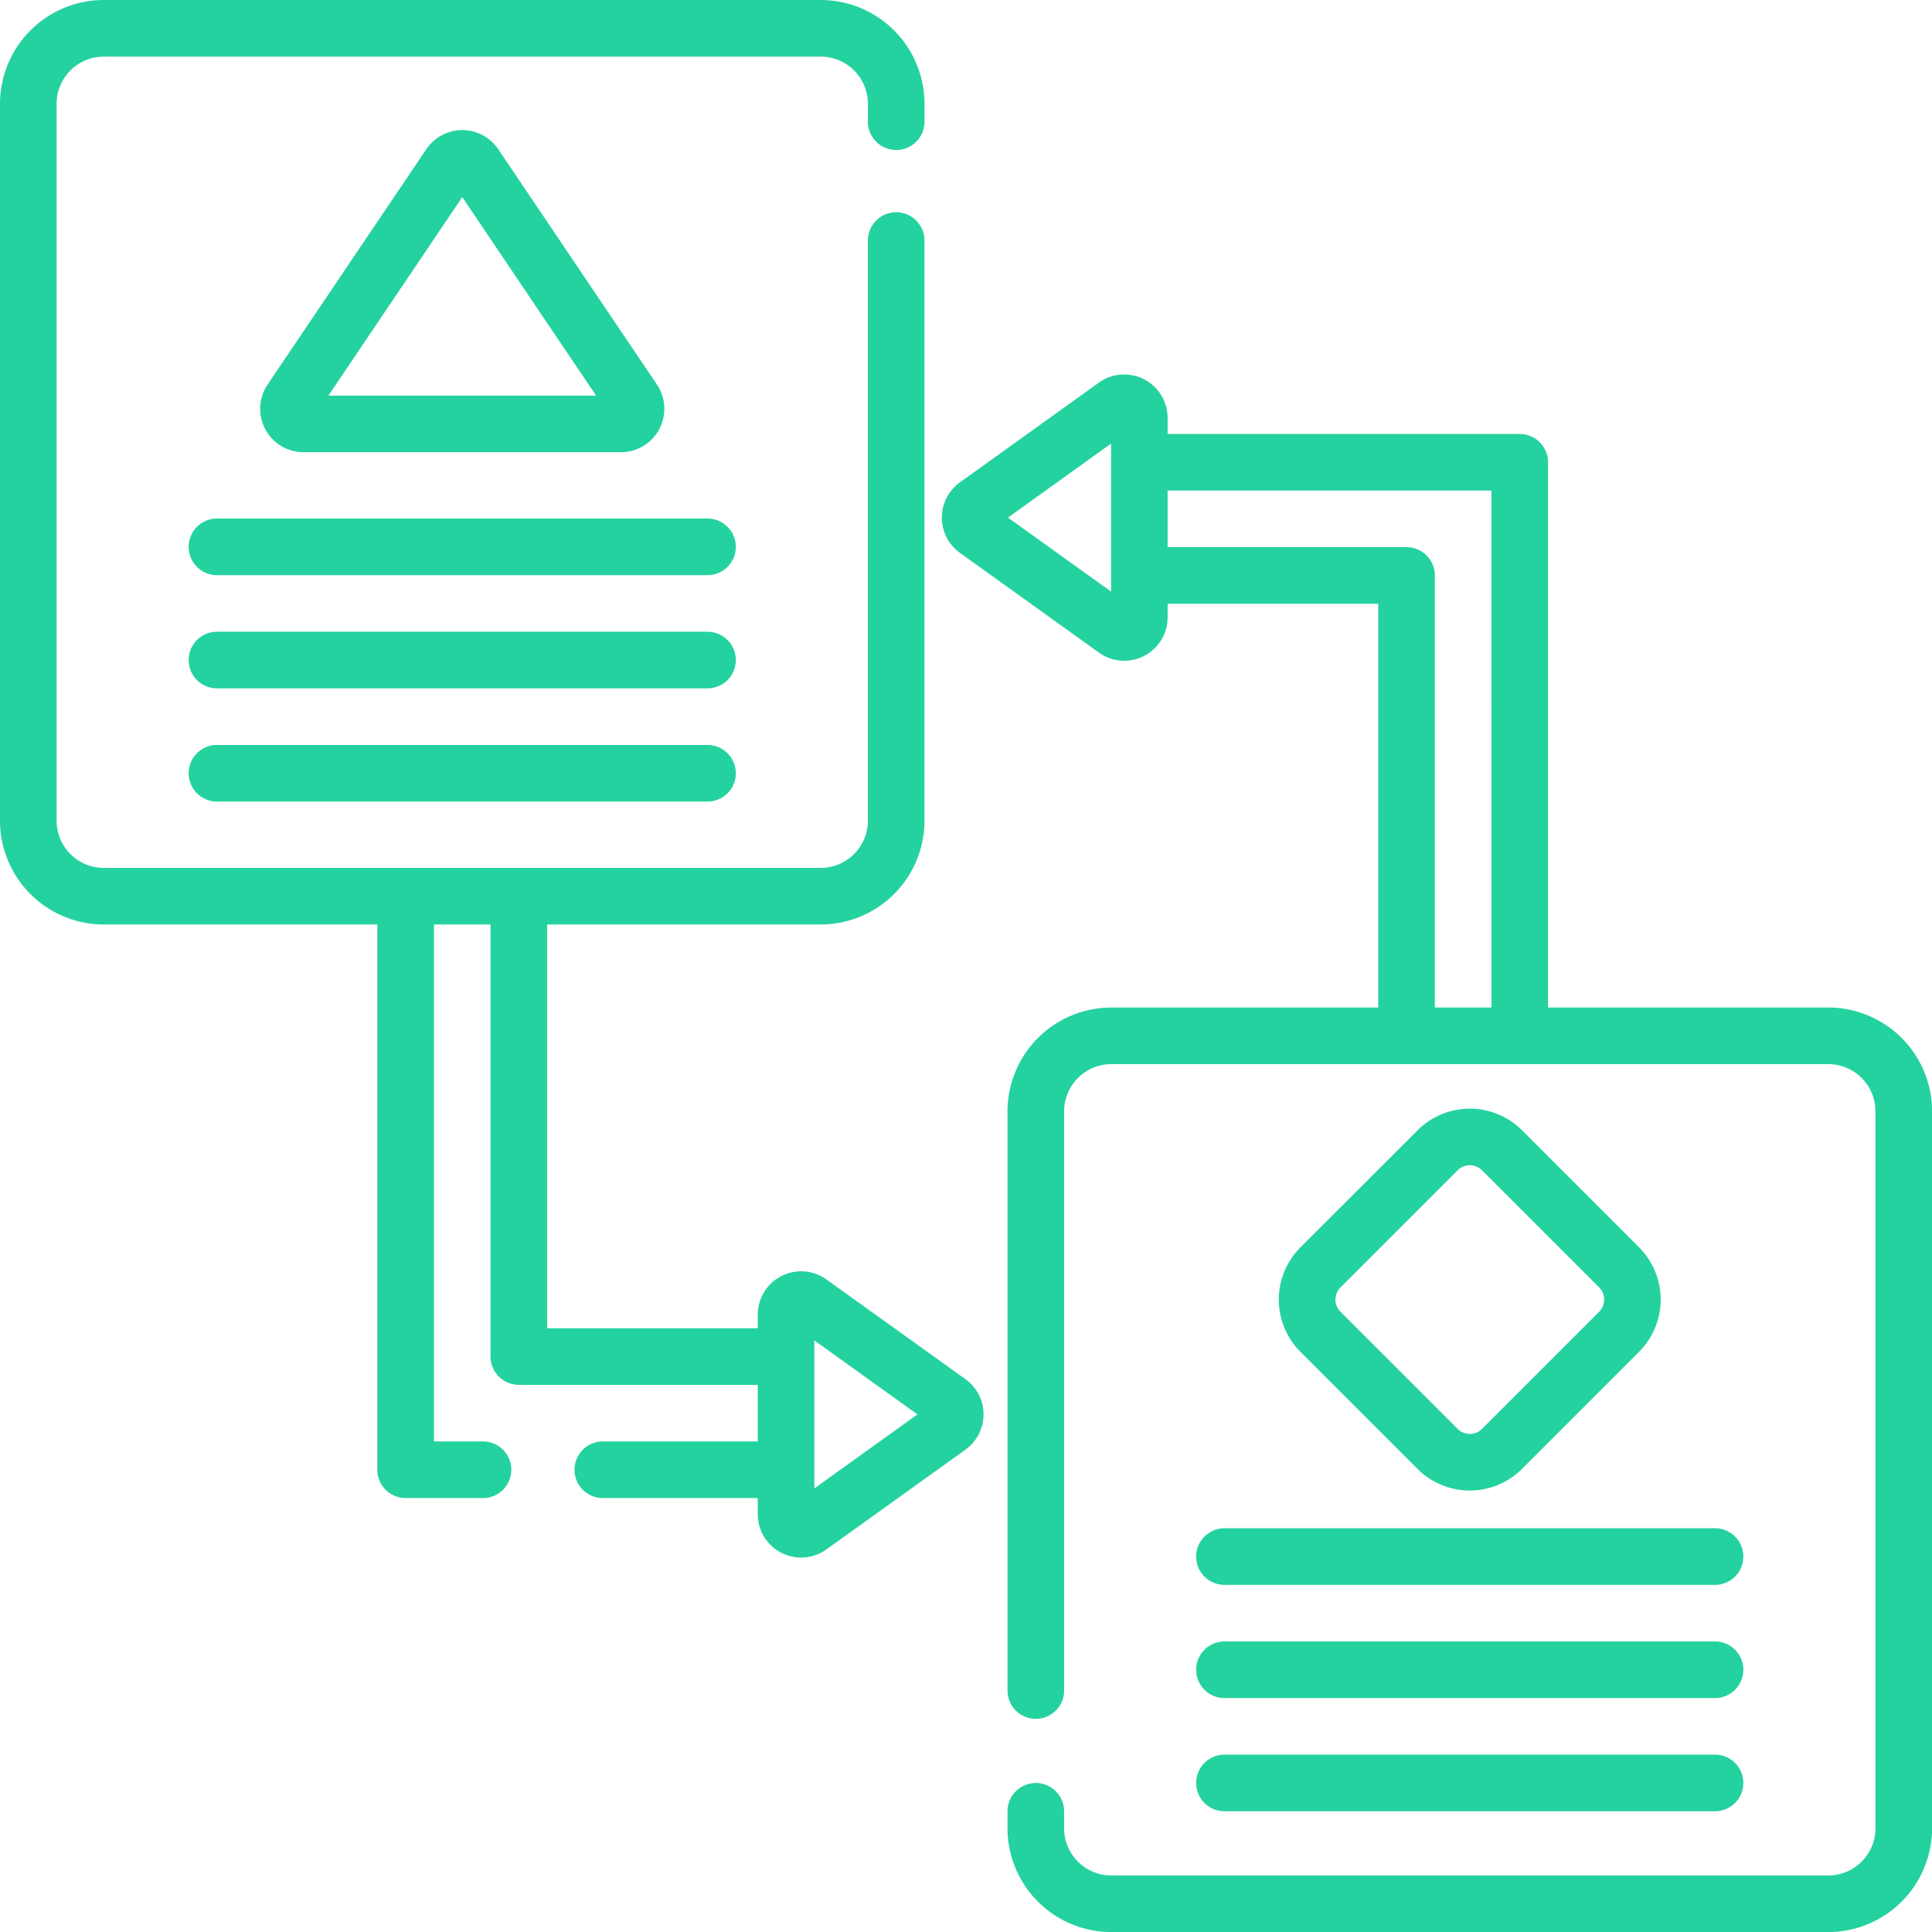 <svg id="subject" xmlns="http://www.w3.org/2000/svg" width="128.157" height="128.158" viewBox="0 0 128.157 128.158">
  <g id="Group_24" data-name="Group 24" transform="translate(62.476 24.838)">
    <g id="Group_23" data-name="Group 23">
      <path id="Path_76" data-name="Path 76" d="M308.4,141.225H289.808V105.056a1.877,1.877,0,0,0-1.877-1.877H264.574v-1.067a2.878,2.878,0,0,0-4.557-2.338l-9.219,6.615a2.879,2.879,0,0,0,0,4.678l9.219,6.615a2.878,2.878,0,0,0,4.557-2.338v-.9h13.97v26.783H260.837a6.891,6.891,0,0,0-6.883,6.883v38.422a1.877,1.877,0,0,0,3.755,0V148.109a3.132,3.132,0,0,1,3.129-3.129H308.4a3.132,3.132,0,0,1,3.129,3.129v47.558A3.132,3.132,0,0,1,308.4,198.8H260.837a3.132,3.132,0,0,1-3.129-3.129v-1.126a1.877,1.877,0,0,0-3.755,0v1.126a6.891,6.891,0,0,0,6.883,6.883H308.4a6.891,6.891,0,0,0,6.883-6.883V148.109A6.891,6.891,0,0,0,308.4,141.225Zm-47.576-27.59-6.84-4.908,6.84-4.908Zm25.234,27.59H282.3v-28.66a1.877,1.877,0,0,0-1.877-1.877H264.574v-3.755h21.48Z" transform="translate(-249.598 -99.231)" fill="#24D29F"/>
    </g>
  </g>
  <g id="Group_26" data-name="Group 26" transform="translate(17.258 8.63)">
    <g id="Group_25" data-name="Group 25">
      <path id="Path_77" data-name="Path 77" d="M95.263,51.355,84.737,35.745a2.879,2.879,0,0,0-4.773,0L69.438,51.355a2.878,2.878,0,0,0,2.386,4.488H92.876a2.879,2.879,0,0,0,2.387-4.488Zm-21.791.733L82.35,38.921l8.878,13.167Z" transform="translate(-68.945 -34.476)" fill="#24D29F"/>
    </g>
  </g>
  <g id="Group_28" data-name="Group 28" transform="translate(84.828 73.539)">
    <g id="Group_27" data-name="Group 27">
      <path id="Path_78" data-name="Path 78" d="M362.8,303l-7.769-7.768a4.9,4.9,0,0,0-6.927,0L340.331,303a4.9,4.9,0,0,0,0,6.927l7.769,7.769h0a4.9,4.9,0,0,0,6.927,0l7.768-7.769a4.9,4.9,0,0,0,0-6.927Zm-2.655,4.272-7.769,7.769a1.143,1.143,0,0,1-1.616,0h0l-7.769-7.769a1.143,1.143,0,0,1,0-1.617l7.769-7.769a1.143,1.143,0,0,1,1.616,0l7.769,7.769a1.143,1.143,0,0,1,0,1.617Z" transform="translate(-338.897 -293.796)" fill="#24D29F"/>
    </g>
  </g>
  <g id="Group_30" data-name="Group 30">
    <g id="Group_29" data-name="Group 29">
      <path id="Path_79" data-name="Path 79" d="M64.04,91.485,54.821,84.87a2.879,2.879,0,0,0-4.557,2.338v.9H36.295V61.325H54.442a6.891,6.891,0,0,0,6.883-6.883V15.957a1.877,1.877,0,1,0-3.755,0V54.442a3.132,3.132,0,0,1-3.129,3.129H6.883a3.132,3.132,0,0,1-3.129-3.129V6.883A3.132,3.132,0,0,1,6.883,3.755H54.442a3.132,3.132,0,0,1,3.129,3.129V8.072a1.877,1.877,0,1,0,3.755,0V6.883A6.891,6.891,0,0,0,54.442,0H6.883A6.891,6.891,0,0,0,0,6.883V54.442a6.891,6.891,0,0,0,6.883,6.883H25.031V97.495a1.877,1.877,0,0,0,1.877,1.877h5.131a1.877,1.877,0,1,0,0-3.755H28.785V61.325H32.54v28.66a1.877,1.877,0,0,0,1.877,1.877H50.265v3.755H39.987a1.877,1.877,0,1,0,0,3.755H50.265v1.067a2.877,2.877,0,0,0,4.557,2.338l9.219-6.615a2.878,2.878,0,0,0,0-4.677ZM54.019,98.732V88.915l6.84,4.908Z" fill="#24D29F"/>
    </g>
  </g>
  <g id="Group_32" data-name="Group 32" transform="translate(12.515 34.397)">
    <g id="Group_31" data-name="Group 31">
      <path id="Path_80" data-name="Path 80" d="M84.417,137.42H51.877a1.877,1.877,0,1,0,0,3.755h32.54a1.877,1.877,0,1,0,0-3.755Z" transform="translate(-50 -137.42)" fill="#24D29F"/>
    </g>
  </g>
  <g id="Group_34" data-name="Group 34" transform="translate(12.515 41.906)">
    <g id="Group_33" data-name="Group 33">
      <path id="Path_81" data-name="Path 81" d="M84.417,167.42H51.877a1.877,1.877,0,0,0,0,3.755h32.54a1.877,1.877,0,1,0,0-3.755Z" transform="translate(-50 -167.42)" fill="#24D29F"/>
    </g>
  </g>
  <g id="Group_36" data-name="Group 36" transform="translate(12.515 49.416)">
    <g id="Group_35" data-name="Group 35">
      <path id="Path_82" data-name="Path 82" d="M84.417,197.42H51.877a1.877,1.877,0,1,0,0,3.755h32.54a1.877,1.877,0,1,0,0-3.755Z" transform="translate(-50 -197.42)" fill="#24D29F"/>
    </g>
  </g>
  <g id="Group_38" data-name="Group 38" transform="translate(79.347 101.375)">
    <g id="Group_37" data-name="Group 37">
      <path id="Path_83" data-name="Path 83" d="M351.417,405h-32.54a1.877,1.877,0,1,0,0,3.755h32.54a1.877,1.877,0,1,0,0-3.755Z" transform="translate(-317 -405)" fill="#24D29F"/>
    </g>
  </g>
  <g id="Group_40" data-name="Group 40" transform="translate(79.347 108.884)">
    <g id="Group_39" data-name="Group 39">
      <path id="Path_84" data-name="Path 84" d="M351.417,435h-32.54a1.877,1.877,0,1,0,0,3.755h32.54a1.877,1.877,0,1,0,0-3.755Z" transform="translate(-317 -435)" fill="#24D29F"/>
    </g>
  </g>
  <g id="Group_42" data-name="Group 42" transform="translate(79.347 116.393)">
    <g id="Group_41" data-name="Group 41">
      <path id="Path_85" data-name="Path 85" d="M351.417,465h-32.54a1.877,1.877,0,0,0,0,3.755h32.54a1.877,1.877,0,0,0,0-3.755Z" transform="translate(-317 -465)" fill="#24D29F"/>
    </g>
  </g>
</svg>
